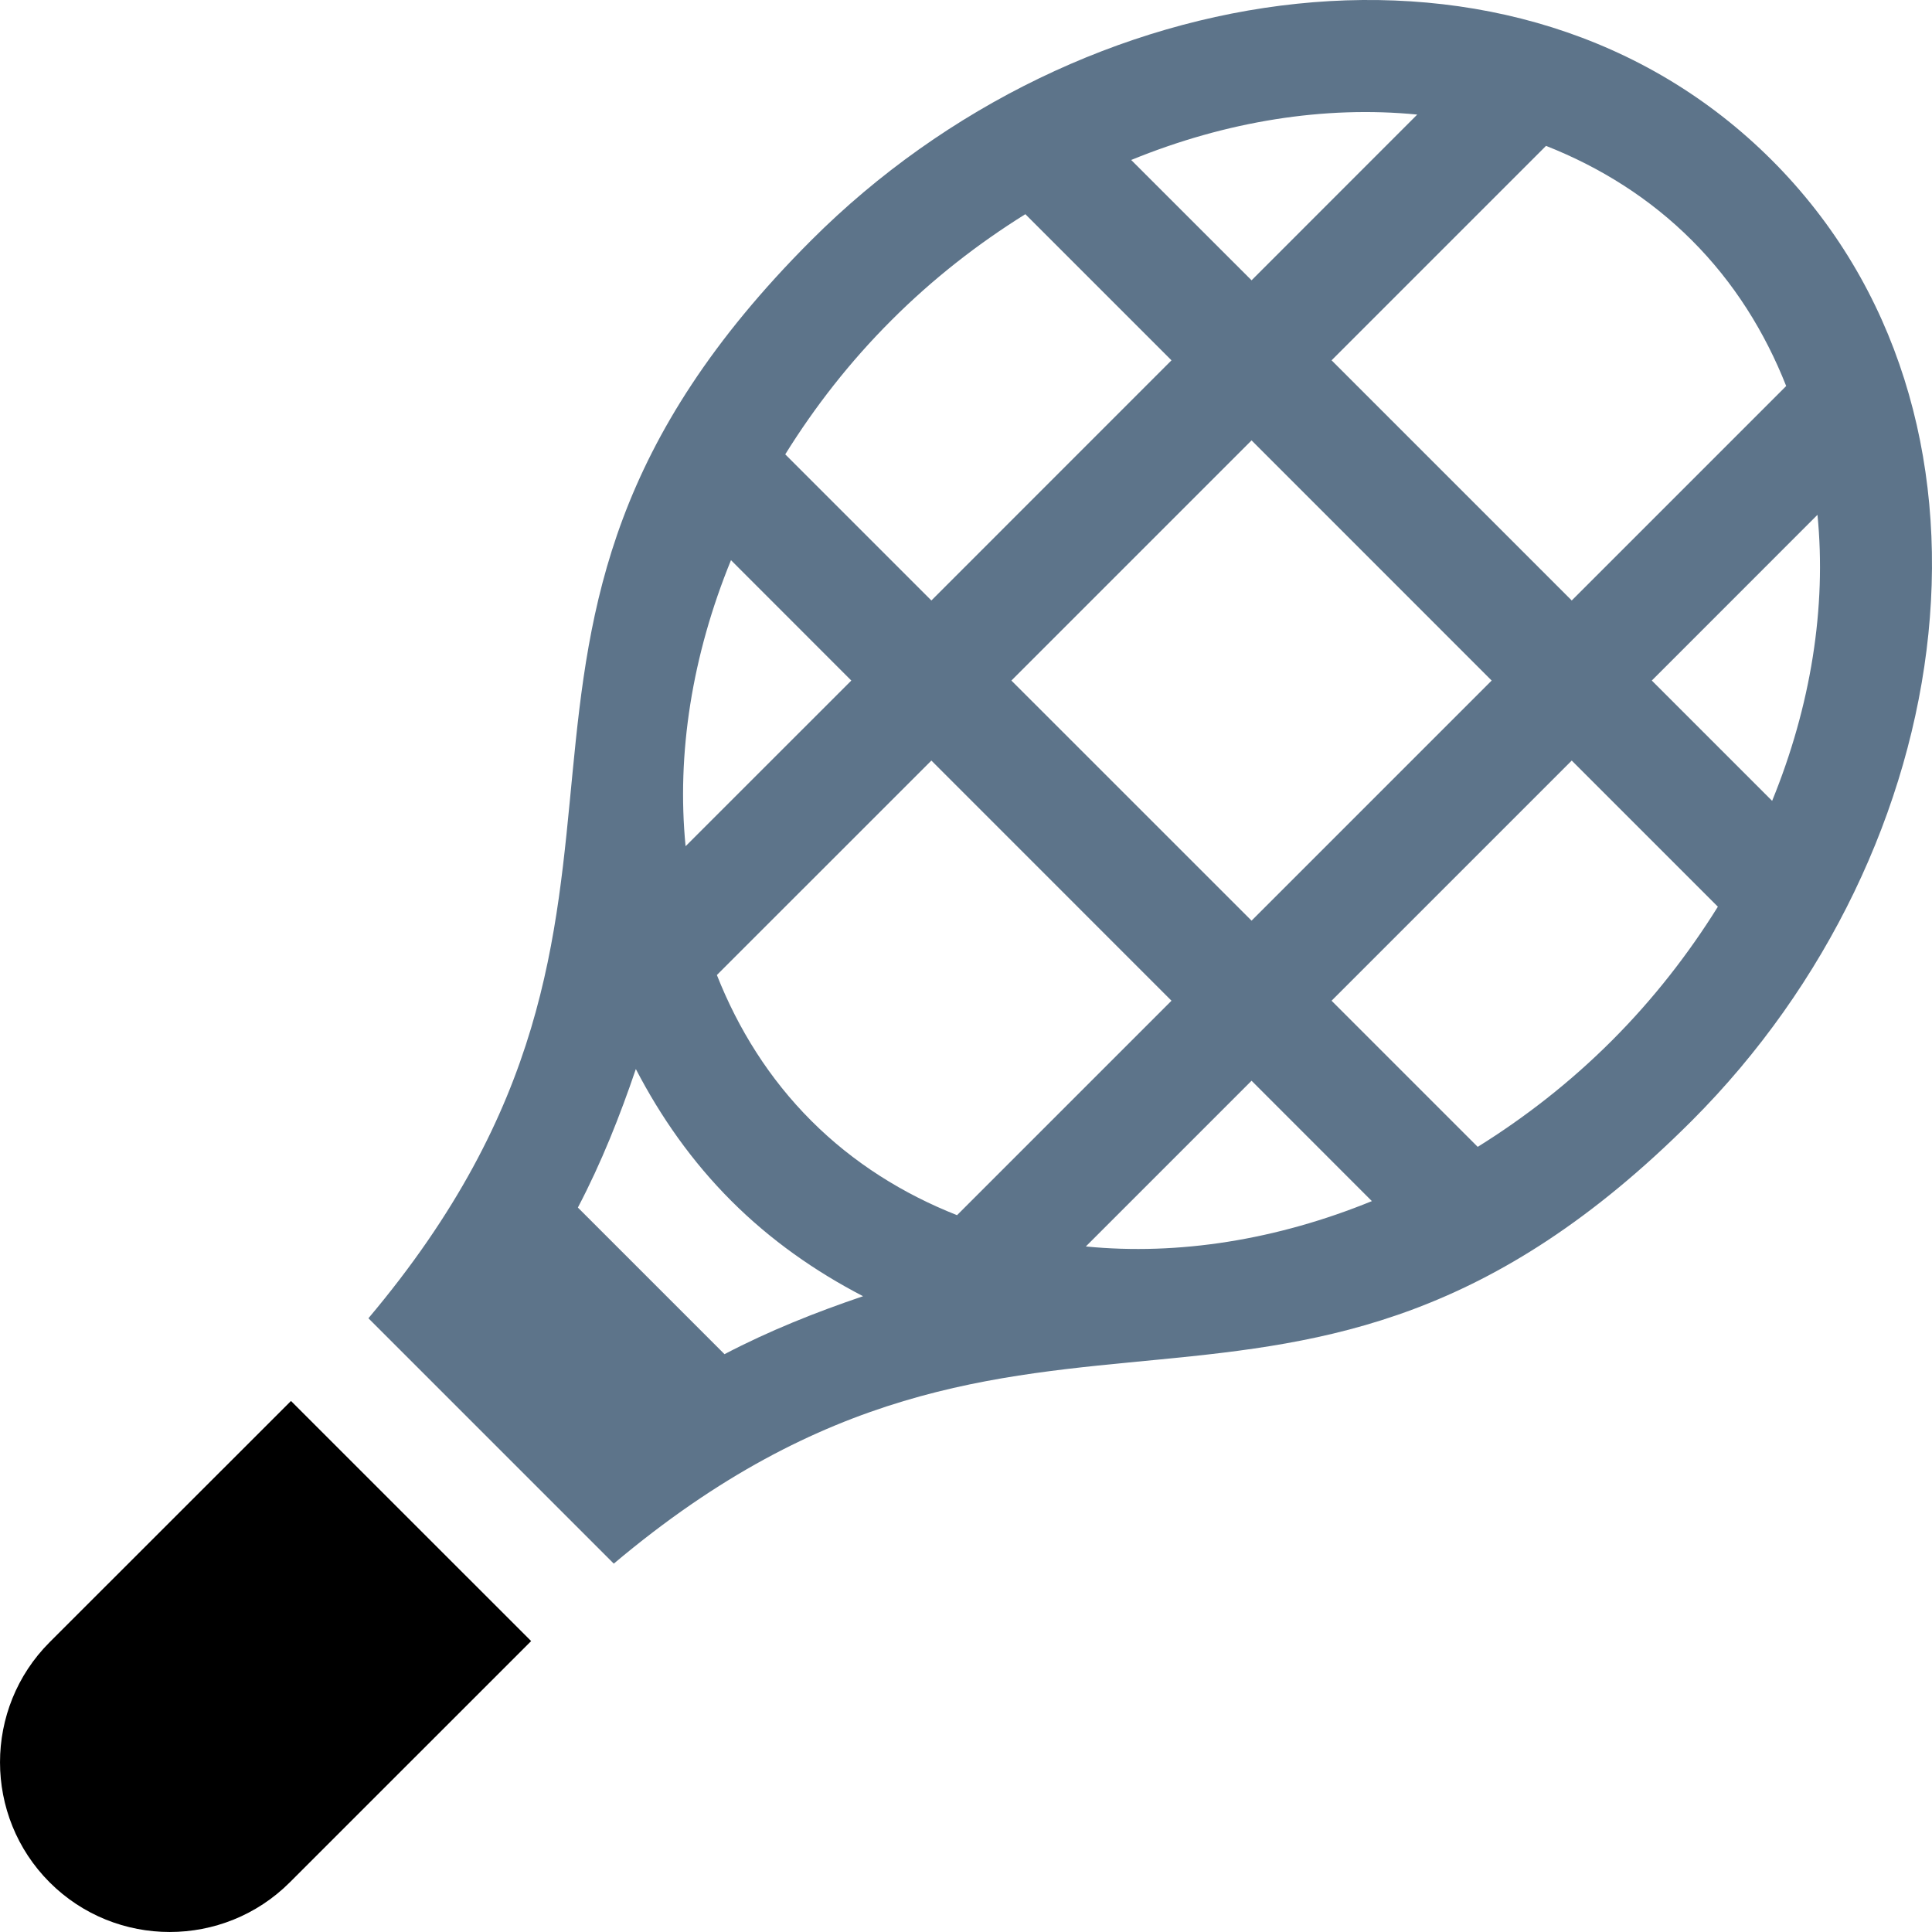<svg class="sport" width="36" height="36" viewBox="0 0 36 36" xmlns="http://www.w3.org/2000/svg">
<g clip-path="url(#clip0)">
<path d="M33.016 2.985C28.268 -1.762 20.133 -0.539 15.117 4.477C7.65 11.944 13.478 16.713 6.865 24.564L11.437 29.136C19.289 22.523 24.057 28.352 31.524 20.884C36.574 15.834 37.734 7.704 33.016 2.985ZM31.524 4.477C32.31 5.262 32.886 6.188 33.283 7.193L29.287 11.189L24.812 6.714L28.808 2.718C29.814 3.115 30.739 3.692 31.524 4.477ZM27.795 12.681L23.321 17.155L18.846 12.681L23.321 8.206L27.795 12.681ZM26.408 2.135L23.321 5.223L21.078 2.981C22.848 2.257 24.686 1.965 26.408 2.135ZM16.609 5.969C17.385 5.192 18.228 4.538 19.106 3.991L21.829 6.714L17.355 11.189L14.632 8.466C15.178 7.588 15.832 6.745 16.609 5.969ZM13.621 10.438L15.863 12.681L12.775 15.768C12.605 14.045 12.897 12.208 13.621 10.438ZM13.5 25.233L10.768 22.501C11.208 21.662 11.551 20.795 11.848 19.92C12.31 20.81 12.893 21.643 13.626 22.376C14.359 23.109 15.191 23.691 16.082 24.153C15.206 24.45 14.339 24.794 13.5 25.233ZM15.117 20.884C14.332 20.099 13.755 19.173 13.358 18.168L17.355 14.172L21.829 18.647L17.833 22.643C16.828 22.246 15.902 21.669 15.117 20.884ZM20.233 23.226L23.321 20.138L25.563 22.381C23.793 23.104 21.956 23.396 20.233 23.226ZM30.033 19.392C29.256 20.169 28.413 20.823 27.535 21.37L24.812 18.647L29.287 14.172L32.01 16.895C31.463 17.773 30.809 18.616 30.033 19.392ZM30.779 12.681L33.866 9.593C34.036 11.316 33.744 13.153 33.021 14.923L30.779 12.681Z" fill="#5D748A"/>
<path d="M5.422 26.105L0.925 30.6C-0.308 31.834 -0.308 33.841 0.925 35.075C2.159 36.308 4.166 36.308 5.4 35.075L9.897 30.579L5.422 26.105Z"/>
</g>
<defs>
<clipPath id="clip0">
<rect width="36" height="36"/>
</clipPath>
</defs>
</svg>
